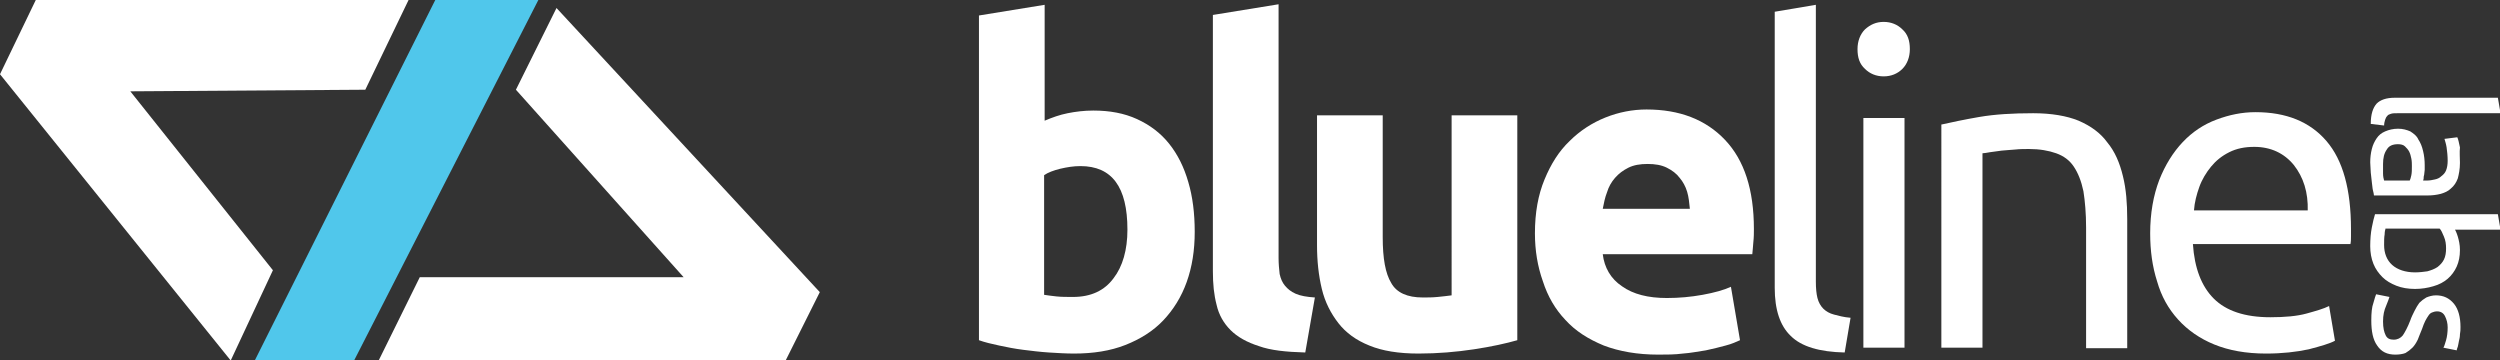 <?xml version="1.0" encoding="utf-8"?>
<!-- Generator: Adobe Illustrator 18.1.1, SVG Export Plug-In . SVG Version: 6.00 Build 0)  -->
<svg version="1.1" id="Layer_1" xmlns="http://www.w3.org/2000/svg" xmlns:xlink="http://www.w3.org/1999/xlink" x="0px" y="0px"
	 viewBox="0 0 468.1 67.5" enable-background="new 0 0 468.1 67.5" xml:space="preserve">
<rect x="0" y="0" width="468.1" height="67.5" fill="#333333" stroke="none"/>
<g>
	<g>
		<polygon fill="#FFFFFF" points="43.2,67.5 0,13.9 6.7,0 76.5,0 68.4,16.8 24.4,17.1 51.1,50.6 		"/>
	</g>
	<g>
		<polygon fill="#FFFFFF" points="147.1,67.5 70.9,67.5 78.6,51.9 128,51.9 96.6,16.8 104.2,1.5 153.5,54.7 		"/>
	</g>
	<g>
		<polygon fill="#50C7EB" points="66.3,67.5 47.7,67.5 81.5,0 100.8,0 		"/>
	</g>
</g>
<g>
	<g>
		<path fill="#FFFFFF" d="M223.7,43.4c0,3.5-0.5,6.6-1.5,9.4c-1,2.8-2.5,5.2-4.4,7.2c-1.9,2-4.3,3.5-7.1,4.6c-2.8,1.1-6,1.6-9.6,1.6
			c-1.5,0-3.1-0.1-4.7-0.2c-1.6-0.1-3.2-0.3-4.8-0.5c-1.6-0.2-3.1-0.5-4.5-0.8c-1.4-0.3-2.7-0.6-3.8-1V2.9l12.3-2v21.7
			c1.4-0.6,2.8-1.1,4.3-1.4c1.5-0.3,3.1-0.5,4.8-0.5c3.1,0,5.8,0.5,8.2,1.6c2.4,1.1,4.4,2.6,6,4.6c1.6,2,2.8,4.4,3.6,7.2
			C223.3,36.8,223.7,39.9,223.7,43.4z M211.1,43c0-8-2.9-11.9-8.8-11.9c-1.3,0-2.5,0.2-3.8,0.5c-1.2,0.3-2.3,0.7-3,1.2v22.4
			c0.6,0.1,1.4,0.2,2.3,0.3c0.9,0.1,2,0.1,3.1,0.1c3.4,0,5.9-1.2,7.6-3.5C210.2,49.9,211.1,46.8,211.1,43z"/>
		<path fill="#FFFFFF" d="M244.4,66c-3.6-0.1-6.5-0.4-8.7-1.2c-2.2-0.7-4-1.7-5.3-3c-1.3-1.3-2.2-2.9-2.6-4.7
			c-0.5-1.9-0.7-3.9-0.7-6.3v-48l12.3-2v47.5c0,1.1,0.1,2.1,0.2,3c0.2,0.9,0.5,1.6,1,2.2c0.5,0.6,1.1,1.1,2,1.5
			c0.9,0.4,2.1,0.6,3.6,0.7L244.4,66z"/>
		<path fill="#FFFFFF" d="M284.1,63.7c-2.1,0.6-4.8,1.2-8.1,1.7c-3.3,0.5-6.8,0.8-10.4,0.8c-3.7,0-6.8-0.5-9.2-1.5
			c-2.5-1-4.4-2.4-5.8-4.2c-1.4-1.8-2.5-3.9-3.1-6.4c-0.6-2.5-0.9-5.2-0.9-8.2V21.6h12.3v22.8c0,4,0.5,6.8,1.6,8.6
			c1,1.8,3,2.7,5.9,2.7c0.9,0,1.8,0,2.8-0.1c1-0.1,1.9-0.2,2.6-0.3V21.6h12.3V63.7z"/>
		<path fill="#FFFFFF" d="M287.4,43.7c0-3.9,0.6-7.2,1.8-10.1c1.2-2.9,2.7-5.3,4.7-7.2c1.9-1.9,4.2-3.4,6.7-4.4
			c2.5-1,5.1-1.5,7.7-1.5c6.2,0,11.1,1.9,14.7,5.7c3.6,3.8,5.4,9.3,5.4,16.7c0,0.7,0,1.5-0.1,2.4c-0.1,0.9-0.1,1.6-0.2,2.3h-28
			c0.3,2.5,1.5,4.6,3.6,6c2.1,1.5,4.9,2.2,8.4,2.2c2.3,0,4.5-0.2,6.7-0.6c2.2-0.4,4-0.9,5.3-1.5l1.7,10c-0.7,0.3-1.5,0.7-2.7,1
			c-1.1,0.3-2.3,0.6-3.7,0.9c-1.4,0.2-2.8,0.5-4.3,0.6c-1.5,0.2-3.1,0.2-4.6,0.2c-3.9,0-7.3-0.6-10.2-1.7c-2.9-1.2-5.3-2.7-7.2-4.8
			c-1.9-2-3.3-4.4-4.2-7.2C287.9,49.9,287.4,46.9,287.4,43.7z M316.4,39c-0.1-1-0.2-2.1-0.5-3.1c-0.3-1-0.8-1.9-1.4-2.6
			c-0.6-0.8-1.4-1.4-2.4-1.9c-1-0.5-2.2-0.7-3.6-0.7c-1.4,0-2.6,0.2-3.6,0.7c-1,0.5-1.8,1.1-2.5,1.9c-0.7,0.8-1.2,1.7-1.5,2.7
			c-0.4,1-0.6,2.1-0.8,3.1H316.4z"/>
		<path fill="#FFFFFF" d="M345.4,66c-4.7-0.1-8.1-1.1-10.1-3.1c-2-1.9-3-4.9-3-9V2.2l7.7-1.3v51.8c0,1.3,0.1,2.3,0.3,3.1
			c0.2,0.8,0.6,1.5,1.1,2c0.5,0.5,1.2,0.9,2,1.1c0.8,0.2,1.8,0.5,3.1,0.6L345.4,66z"/>
		<path fill="#FFFFFF" d="M352.7,14.3c-1.4,0-2.6-0.5-3.5-1.4c-1-0.9-1.4-2.1-1.4-3.7c0-1.5,0.5-2.8,1.4-3.7c1-0.9,2.1-1.4,3.5-1.4
			c1.4,0,2.6,0.5,3.5,1.4c1,0.9,1.4,2.1,1.4,3.7c0,1.5-0.5,2.8-1.4,3.7C355.3,13.8,354.1,14.3,352.7,14.3z M356.6,65.1h-7.7V22.1
			h7.7V65.1z"/>
		<path fill="#FFFFFF" d="M363.6,23.3c1.8-0.4,4.1-0.9,7-1.4c2.9-0.5,6.3-0.7,10.1-0.7c3.4,0,6.3,0.5,8.5,1.4c2.3,1,4.1,2.3,5.4,4.1
			c1.4,1.7,2.3,3.8,2.9,6.3c0.6,2.4,0.8,5.1,0.8,8v24.2h-7.7V42.6c0-2.6-0.2-4.9-0.5-6.8c-0.4-1.9-1-3.4-1.8-4.6
			c-0.8-1.2-1.9-2-3.3-2.5c-1.4-0.5-3.1-0.8-5.1-0.8c-0.8,0-1.7,0-2.6,0.1c-0.9,0.1-1.7,0.1-2.5,0.2c-0.8,0.1-1.5,0.2-2.2,0.3
			c-0.6,0.1-1.1,0.2-1.4,0.2v36.4h-7.7V23.3z"/>
		<path fill="#FFFFFF" d="M402.6,43.7c0-3.8,0.6-7.1,1.7-10c1.1-2.8,2.6-5.2,4.4-7.1c1.8-1.9,3.9-3.3,6.3-4.2
			c2.4-0.9,4.8-1.4,7.3-1.4c5.8,0,10.2,1.8,13.3,5.4c3.1,3.6,4.6,9.1,4.6,16.5c0,0.3,0,0.8,0,1.3c0,0.5,0,1-0.1,1.5h-29.5
			c0.3,4.5,1.6,7.9,3.9,10.2c2.3,2.3,5.8,3.5,10.6,3.5c2.7,0,5-0.2,6.8-0.7c1.8-0.5,3.2-0.9,4.2-1.4l1.1,6.5c-0.9,0.5-2.6,1-4.9,1.6
			c-2.3,0.5-5,0.8-8,0.8c-3.8,0-7-0.6-9.7-1.7c-2.7-1.1-5-2.7-6.8-4.7c-1.8-2-3.1-4.3-3.9-7.1C403,49.9,402.6,46.9,402.6,43.7z
			 M432.1,39.5c0.1-3.5-0.8-6.3-2.6-8.6c-1.8-2.2-4.3-3.4-7.4-3.4c-1.8,0-3.3,0.3-4.7,1c-1.4,0.7-2.5,1.6-3.4,2.7
			c-0.9,1.1-1.7,2.4-2.2,3.8c-0.5,1.4-0.9,2.9-1,4.4H432.1z"/>
	</g>
	<g>
		<path fill="#FFFFFF" d="M443.9,23.2c0-1.8,0.4-3,1.1-3.8c0.7-0.7,1.8-1.1,3.4-1.1h19.3l0.5,2.9h-19.3c-0.5,0-0.9,0-1.2,0.1
			c-0.3,0.1-0.6,0.2-0.7,0.4c-0.2,0.2-0.3,0.4-0.4,0.7c-0.1,0.3-0.2,0.7-0.2,1.1L443.9,23.2z"/>
		<path fill="#FFFFFF" d="M460.6,30.5c0,1.2-0.2,2.1-0.4,2.9c-0.3,0.8-0.7,1.4-1.3,1.9c-0.5,0.5-1.2,0.8-1.9,1
			c-0.8,0.2-1.6,0.3-2.5,0.3h-10c0-0.2-0.1-0.6-0.2-1c-0.1-0.4-0.1-0.9-0.2-1.5c-0.1-0.6-0.1-1.2-0.2-1.8c0-0.6-0.1-1.3-0.1-1.9
			c0-0.9,0.1-1.7,0.3-2.5c0.2-0.8,0.5-1.4,0.9-2c0.4-0.6,0.9-1,1.6-1.3c0.7-0.3,1.5-0.5,2.4-0.5c0.9,0,1.6,0.2,2.3,0.5
			c0.6,0.4,1.2,0.8,1.5,1.5c0.4,0.6,0.7,1.3,0.9,2.2c0.2,0.8,0.3,1.7,0.3,2.6c0,0.3,0,0.6,0,0.9c0,0.3-0.1,0.6-0.1,0.9
			c-0.1,0.3-0.1,0.5-0.1,0.7c0,0.2-0.1,0.3-0.1,0.4h0.8c0.5,0,0.9-0.1,1.4-0.2c0.5-0.1,0.9-0.3,1.2-0.6c0.4-0.3,0.7-0.6,0.9-1.1
			c0.2-0.5,0.3-1.1,0.3-1.8c0-0.9-0.1-1.8-0.2-2.5c-0.1-0.7-0.3-1.2-0.4-1.6l2.4-0.3c0.2,0.4,0.3,1,0.5,1.9
			C460.5,28.5,460.6,29.5,460.6,30.5z M446.2,30.7c0,0.7,0,1.3,0,1.8c0,0.5,0.1,1,0.2,1.3h4.8c0.1-0.2,0.2-0.5,0.3-1
			c0.1-0.5,0.1-1,0.1-1.7c0-0.4,0-0.9-0.1-1.4c-0.1-0.5-0.2-0.9-0.4-1.3c-0.2-0.4-0.5-0.7-0.8-1c-0.3-0.3-0.8-0.4-1.3-0.4
			c-1,0-1.7,0.3-2.1,1C446.4,28.7,446.2,29.6,446.2,30.7z"/>
		<path fill="#FFFFFF" d="M459.5,42.7c0.2,0.3,0.5,0.9,0.7,1.6c0.2,0.7,0.4,1.5,0.4,2.5c0,1.2-0.2,2.2-0.6,3.1
			c-0.4,0.9-1,1.7-1.7,2.3c-0.7,0.6-1.6,1.1-2.7,1.4c-1,0.3-2.2,0.5-3.4,0.5c-1.3,0-2.5-0.2-3.5-0.6c-1-0.4-1.9-0.9-2.6-1.6
			c-0.7-0.7-1.3-1.5-1.7-2.5c-0.4-1-0.6-2.1-0.6-3.3c0-1.3,0.1-2.5,0.3-3.5c0.2-1,0.4-1.9,0.6-2.5h23l0.5,2.9H459.5z M446.7,42.7
			c-0.1,0.3-0.2,0.7-0.2,1.2c-0.1,0.5-0.1,1.2-0.1,2c0,1.5,0.5,2.8,1.5,3.7c1,0.9,2.5,1.4,4.3,1.4c0.8,0,1.6-0.1,2.3-0.2
			c0.7-0.2,1.3-0.4,1.9-0.8c0.5-0.4,0.9-0.8,1.2-1.4c0.3-0.6,0.4-1.3,0.4-2.1c0-0.8-0.1-1.5-0.4-2.2c-0.3-0.7-0.5-1.2-0.8-1.5H446.7
			z"/>
		<path fill="#FFFFFF" d="M446.2,60.2c0,1.2,0.2,2,0.5,2.6c0.3,0.6,0.8,0.8,1.5,0.8c0.7,0,1.3-0.3,1.7-0.8c0.4-0.6,0.9-1.5,1.4-2.8
			c0.2-0.6,0.5-1.2,0.8-1.8c0.3-0.6,0.6-1.1,0.9-1.5c0.4-0.4,0.8-0.7,1.3-1c0.5-0.2,1.1-0.4,1.8-0.4c1.4,0,2.5,0.5,3.4,1.6
			c0.8,1,1.2,2.5,1.2,4.3c0,0.5,0,0.9-0.1,1.4c0,0.5-0.1,0.9-0.2,1.3c-0.1,0.4-0.1,0.7-0.2,1c-0.1,0.3-0.2,0.5-0.2,0.7l-2.5-0.5
			c0.2-0.3,0.3-0.8,0.5-1.4c0.2-0.7,0.3-1.5,0.3-2.4c0-0.8-0.2-1.5-0.5-2.1c-0.3-0.6-0.8-0.9-1.5-0.9c-0.3,0-0.7,0.1-0.9,0.2
			c-0.3,0.1-0.5,0.3-0.7,0.6c-0.2,0.3-0.4,0.6-0.6,1c-0.2,0.4-0.4,0.9-0.6,1.5c-0.3,0.8-0.6,1.4-0.8,2c-0.3,0.6-0.6,1.1-1,1.5
			c-0.4,0.4-0.8,0.7-1.3,1c-0.5,0.2-1.2,0.3-1.9,0.3c-1.5,0-2.6-0.5-3.4-1.7c-0.8-1.1-1.1-2.7-1.1-4.7c0-1.4,0.1-2.5,0.4-3.3
			c0.2-0.8,0.4-1.3,0.5-1.6l2.5,0.5c-0.1,0.3-0.3,0.9-0.6,1.6C446.4,58.1,446.2,59,446.2,60.2z"/>
	</g>
</g>
</svg>
